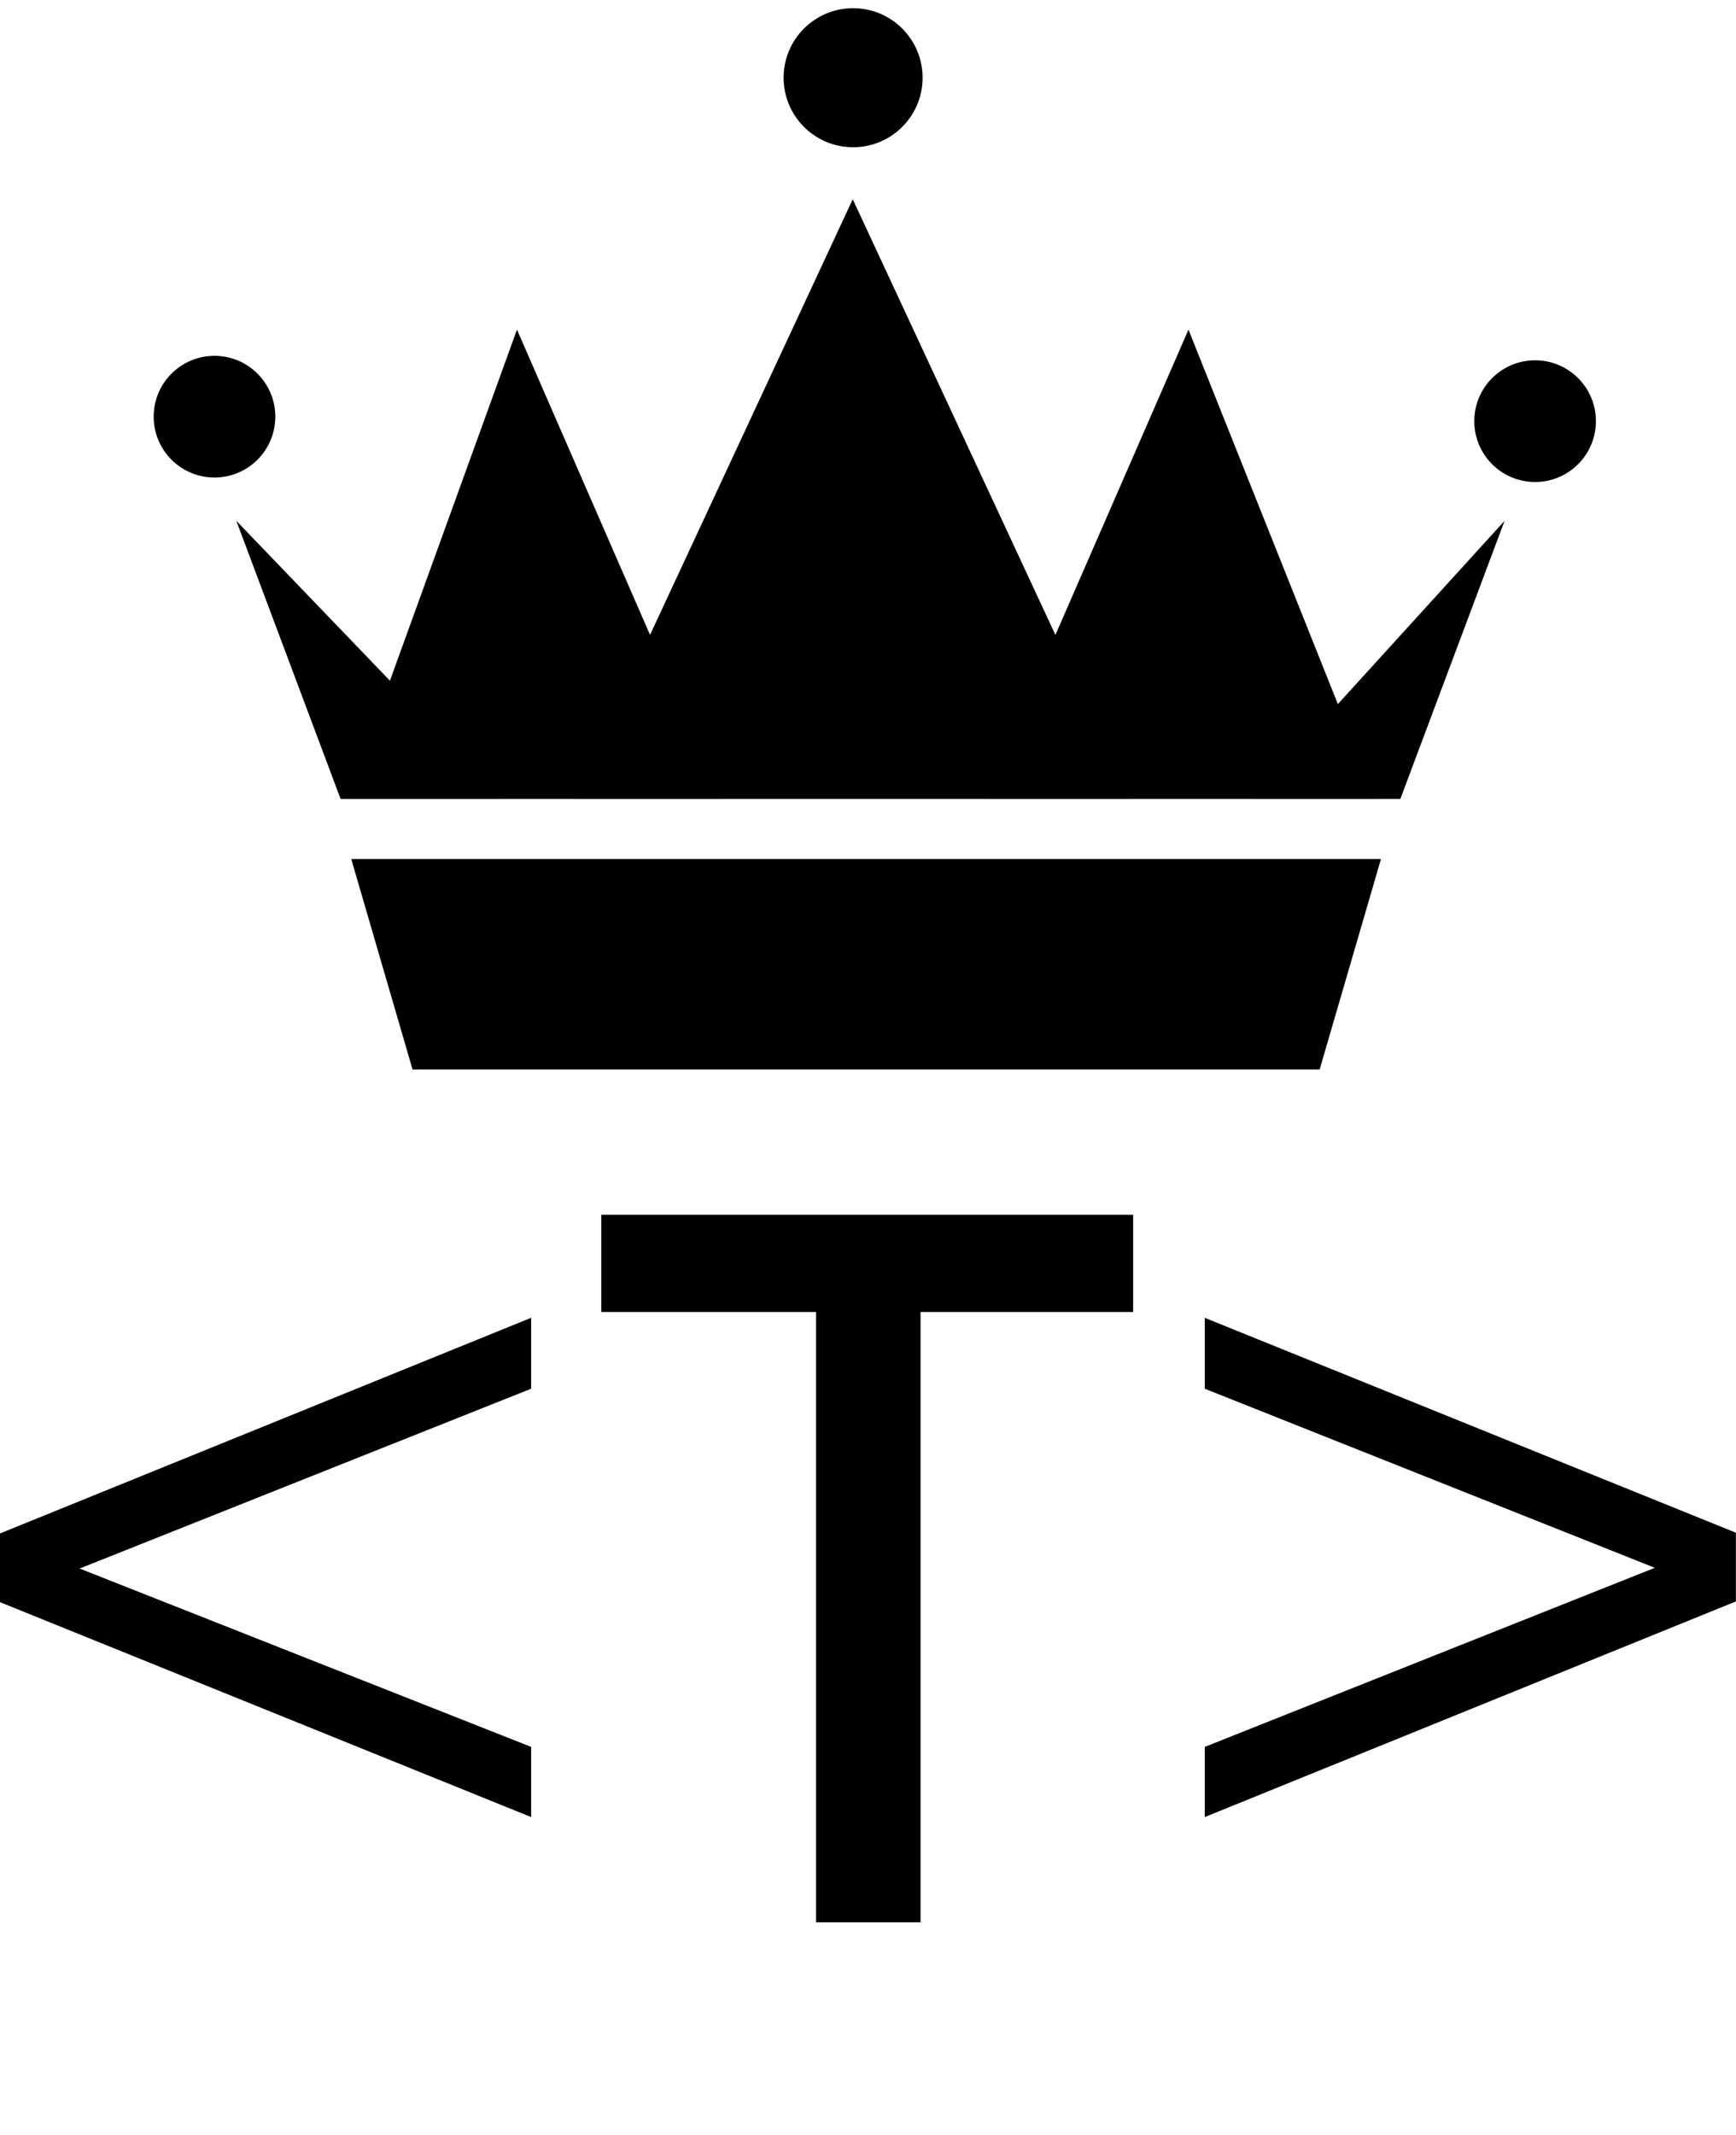 <svg data-v-423bf9ae="" xmlns="http://www.w3.org/2000/svg" viewBox="0 0 147.273 181" class="iconAboveSlogan"><!----><!----><!----><g data-v-423bf9ae="" id="34709b98-714a-4026-9be4-f73a4242f13e" fill="black" transform="matrix(6.198,0,0,6.198,-3.905,77.897)"><path d="M0.63 8.41L0.63 9.35L7.90 12.29L7.90 11.33L1.72 8.89L7.90 6.43L7.90 5.46ZM8.86 4.05L8.86 5.38L11.80 5.38L11.80 13.73L13.23 13.73L13.23 5.38L16.14 5.38L16.14 4.05ZM24.39 9.34L24.39 8.40L17.12 5.46L17.12 6.43L23.28 8.88L17.12 11.33L17.12 12.29Z"></path></g><!----><g data-v-423bf9ae="" id="41093e91-b038-4004-b578-1b224c19db0a" transform="matrix(2.549,0,0,2.549,9.927,-18.923)" stroke="none" fill="black"><path d="M33.771 34H15.199l9.287-19.948z"></path><path d="M41.891 34H28.852l6.808-15.611zM20.12 34H7.659l5.652-15.611z"></path><path d="M42.711 34H37.76l8.42-9.251zM12.865 34H7.441l-3.47-9.251z"></path><circle cx="24.498" cy="10.009" r="2.313"></circle><circle cx="3.244" cy="21.284" r="2.024"></circle><circle cx="47.196" cy="21.433" r="2.024"></circle><g><path d="M9.836 43h30.189l2.041-7H7.796z"></path></g></g><!----><g data-v-423bf9ae="" id="7e84b682-fedd-4eec-b4e7-ba2455241737" fill="black" transform="matrix(0.55,0,0,0.55,18.818,203.808)"><path d="M0.10 3.51C0.10 3.75 0.21 3.77 0.38 3.77L0.88 3.77C0.97 3.77 3.11 10.99 3.14 11.07C3.49 12.14 3.60 12.99 3.91 12.99C4.13 12.99 4.23 12.67 4.51 12.26C4.66 12.05 4.76 12.01 4.90 11.66L6.89 6.45C6.96 6.29 6.99 6.20 7.01 6.20C7.04 6.20 7.07 6.29 7.11 6.45C7.71 8.51 8.39 11.03 8.40 11.07C8.75 12.14 8.86 12.99 9.17 12.99C9.39 12.99 9.49 12.67 9.77 12.26C9.93 12.05 10.02 12.01 10.16 11.66L13.26 4.06C13.36 3.81 13.36 3.77 13.72 3.77C13.96 3.77 14.01 3.71 14.01 3.53C14.01 3.32 13.97 3.26 13.78 3.26C13.64 3.26 13.33 3.30 12.82 3.30C12.08 3.30 11.58 3.26 11.38 3.26C11.20 3.26 11.10 3.28 11.10 3.51C11.10 3.75 11.21 3.77 11.38 3.77L12.29 3.77C12.36 3.77 12.38 3.81 12.38 3.95C12.38 4.63 10.78 8.72 10.07 10.63C9.93 10.99 9.86 11.17 9.81 11.17C9.76 11.17 9.70 10.99 9.58 10.60C9.49 10.30 8.57 7.18 8.04 5.22C7.99 5.05 7.78 4.17 7.78 3.85C7.78 3.81 7.78 3.79 7.80 3.77L8.68 3.77C8.86 3.77 8.96 3.75 8.96 3.56C8.96 3.32 8.92 3.26 8.72 3.26C8.40 3.26 7.46 3.30 7.04 3.30C6.62 3.30 5.71 3.26 5.49 3.26C5.31 3.26 5.21 3.28 5.21 3.51C5.21 3.75 5.32 3.77 5.49 3.77L6.29 3.77C6.33 3.77 6.51 4.27 6.66 4.83C6.72 5.05 6.76 5.15 6.76 5.25C6.76 5.31 6.76 5.38 6.72 5.49L4.72 10.60C4.62 10.82 4.59 10.95 4.55 10.95C4.51 10.95 4.48 10.84 4.40 10.60C4.31 10.32 3.30 7.27 2.70 5.22C2.66 5.08 2.34 3.96 2.32 3.85C2.34 3.77 2.38 3.77 2.42 3.77L3.12 3.77C3.35 3.77 3.42 3.75 3.42 3.56C3.42 3.32 3.37 3.26 3.18 3.26C2.86 3.26 2.14 3.30 1.72 3.30C1.30 3.30 0.60 3.26 0.38 3.26C0.20 3.26 0.10 3.28 0.10 3.51ZM21.14 8.15C21.14 11.17 23.48 12.80 25.73 12.80C28.52 12.80 30.49 10.89 30.49 8.06C30.49 5.33 28.74 3.11 25.94 3.11C23.34 3.11 21.14 5.10 21.14 8.15ZM22.54 7.77C22.54 5.64 23.83 3.58 25.80 3.58C28.04 3.58 29.12 5.81 29.12 7.94C29.12 10.08 28.01 12.32 25.75 12.32C23.76 12.32 22.54 10.28 22.54 7.77ZM38.53 12.39C38.53 12.63 38.56 12.68 38.75 12.68C38.99 12.68 39.49 12.64 39.91 12.64C40.33 12.64 40.82 12.68 41.15 12.68C41.31 12.68 41.34 12.61 41.34 12.40C41.34 12.24 41.31 12.18 41.15 12.18L40.18 12.18C40.12 12.18 40.11 11.54 40.11 10.79C40.11 8.96 40.15 6.13 40.22 4.28C40.25 3.88 40.28 3.91 40.42 4.27L43.68 12.32C43.78 12.54 43.85 12.74 43.96 12.74C44.06 12.74 44.13 12.63 44.21 12.45C44.55 11.79 44.73 11.75 45.00 11.09L47.59 4.47C47.71 4.16 47.75 4.02 47.77 4.47C47.80 5.66 47.84 8.47 47.84 9.74C47.84 10.99 47.80 12.18 47.74 12.18L47.11 12.18C46.89 12.18 46.82 12.19 46.82 12.39C46.82 12.63 46.84 12.68 47.04 12.68C47.24 12.68 47.94 12.64 48.54 12.64C48.96 12.64 49.71 12.68 50.04 12.68C50.20 12.68 50.23 12.61 50.23 12.40C50.23 12.22 50.18 12.18 50.01 12.18L49.28 12.18C49.17 12.18 49.07 8.44 49.07 6.03L49.07 4.77C49.07 4.17 49.10 3.77 49.14 3.70L49.80 3.70C50.02 3.70 50.06 3.68 50.06 3.49C50.06 3.25 50.05 3.19 49.85 3.19C49.53 3.19 48.85 3.23 48.43 3.23L47.75 3.23C47.53 3.23 47.50 3.29 47.39 3.58L44.65 10.72C44.56 10.95 44.53 11.02 44.42 10.74L41.48 3.40C41.41 3.22 41.36 3.19 41.22 3.19C41.13 3.19 40.64 3.23 40.33 3.23C39.83 3.23 38.98 3.19 38.78 3.19C38.64 3.19 38.64 3.26 38.64 3.47C38.64 3.64 38.64 3.70 38.78 3.70L39.48 3.70C39.75 3.70 39.75 3.72 39.75 3.84C39.75 4.82 39.54 9.94 39.49 10.79C39.45 11.55 39.45 12.18 39.40 12.18L38.82 12.18C38.60 12.18 38.53 12.19 38.53 12.39ZM58.13 12.39C58.13 12.63 58.16 12.68 58.35 12.68C58.67 12.68 59.64 12.64 60.06 12.64C60.48 12.64 64.99 12.68 65.31 12.68C65.44 12.68 65.59 12.66 65.59 12.49C65.59 12.07 65.63 11.23 65.63 10.53C65.63 10.39 65.48 10.39 65.35 10.39C65.24 10.39 65.11 10.39 65.11 10.51C65.10 11.06 65.10 11.41 65.07 11.76C65.04 12.01 65.04 12.04 64.95 12.04C64.79 12.04 62.16 12.08 60.66 12.08C60.59 12.08 60.55 10.11 60.51 8.26C60.51 8.06 60.55 8.09 60.69 8.09L62.97 8.09C63.67 8.09 63.70 8.20 63.70 8.30L63.70 9.00C63.70 9.14 63.88 9.14 63.99 9.14C64.09 9.14 64.22 9.13 64.22 9.02C64.22 8.83 64.19 8.33 64.19 7.83C64.19 7.32 64.22 6.83 64.22 6.71C64.22 6.59 64.08 6.58 63.98 6.58C63.87 6.58 63.70 6.59 63.70 6.72L63.70 7.45C63.70 7.62 63.25 7.63 62.97 7.63L60.63 7.63C60.52 7.63 60.51 7.63 60.51 7.45C60.49 6.75 60.48 6.06 60.48 5.46C60.48 5.12 60.48 3.71 60.56 3.71C61.80 3.71 64.30 3.75 64.30 3.81C64.30 3.99 64.26 4.83 64.26 4.89C64.26 5.04 64.33 5.10 64.51 5.10C64.71 5.10 64.78 5.08 64.78 4.94C64.78 3.85 64.83 3.36 64.83 3.09C64.83 2.91 64.75 2.90 64.55 2.90C64.36 2.90 64.36 2.95 64.33 3.11C64.32 3.25 64.39 3.25 63.48 3.25C62.86 3.25 60.72 3.29 59.95 3.29C59.46 3.29 58.52 3.25 58.42 3.25C58.30 3.25 58.24 3.30 58.24 3.49C58.24 3.72 58.31 3.74 58.48 3.74L59.14 3.74C59.19 3.74 59.26 4.79 59.26 5.71C59.26 5.80 59.32 8.27 59.32 9.83L59.32 11.17C59.32 11.84 59.29 12.18 59.26 12.18L58.41 12.18C58.18 12.18 58.13 12.21 58.13 12.39ZM73.60 12.39C73.60 12.63 73.61 12.68 73.81 12.68C73.99 12.68 74.37 12.64 74.98 12.64C75.61 12.64 76.17 12.68 76.50 12.68C76.66 12.68 76.66 12.61 76.66 12.40C76.66 12.24 76.66 12.18 76.50 12.18L75.29 12.18C75.25 12.18 75.24 11.54 75.24 10.79C75.24 9.46 75.25 7.48 75.25 5.99C75.25 5.25 75.25 4.84 75.26 4.28C75.26 4.02 75.33 4.14 75.46 4.28L82.35 12.66C82.43 12.75 82.52 12.89 82.63 12.89C82.74 12.89 82.81 12.77 82.81 12.54C82.81 12.39 82.98 6.65 82.99 4.48C82.99 4.06 83.02 3.70 83.05 3.70L83.68 3.70C83.90 3.70 83.96 3.68 83.96 3.49C83.96 3.25 83.96 3.19 83.76 3.19C83.57 3.19 83.13 3.23 82.57 3.23C81.96 3.23 81.16 3.19 81.06 3.19C80.89 3.19 80.89 3.26 80.89 3.47C80.89 3.64 80.89 3.70 81.06 3.70L82.36 3.70C82.38 3.70 82.38 4.33 82.38 4.44C82.38 5.85 82.40 8.33 82.40 9.70L82.40 10.29C82.40 10.57 82.39 10.65 82.17 10.37L76.48 3.39C76.37 3.25 76.34 3.19 76.17 3.19C76.09 3.19 75.71 3.23 75.40 3.23C75.11 3.23 74.03 3.19 73.84 3.19C73.67 3.19 73.64 3.26 73.64 3.47C73.64 3.64 73.67 3.70 73.84 3.70L74.75 3.70C74.75 4.17 74.70 8.53 74.63 10.79C74.61 11.69 74.62 12.18 74.51 12.18L73.86 12.18C73.64 12.18 73.60 12.19 73.60 12.39ZM101.65 12.39C101.65 12.63 101.70 12.68 101.89 12.68C102.21 12.68 102.97 12.64 103.68 12.64C104.34 12.64 105.14 12.68 105.36 12.68C105.53 12.68 105.56 12.61 105.56 12.40C105.56 12.24 105.53 12.18 105.36 12.18L104.40 12.18C104.30 12.18 104.27 9.55 104.27 7.76L104.27 5.87C104.27 5.14 104.30 3.70 104.40 3.70L105.31 3.70C105.53 3.70 105.56 3.68 105.56 3.49C105.56 3.25 105.53 3.19 105.36 3.19C105.04 3.19 104.37 3.23 103.71 3.23C102.90 3.23 102.19 3.19 101.96 3.19C101.78 3.19 101.71 3.21 101.71 3.44C101.71 3.68 101.79 3.70 101.96 3.70L102.89 3.70C102.93 3.70 103.00 4.79 103.00 5.71L103.00 7.08C103.00 8.92 102.98 12.18 102.87 12.18L101.95 12.18C101.72 12.18 101.65 12.19 101.65 12.39ZM113.46 12.39C113.46 12.63 113.47 12.68 113.67 12.68C113.85 12.68 114.23 12.64 114.84 12.64C115.47 12.64 116.03 12.68 116.35 12.68C116.52 12.68 116.52 12.61 116.52 12.40C116.52 12.24 116.52 12.18 116.35 12.18L115.15 12.18C115.11 12.18 115.09 11.54 115.09 10.79C115.09 9.46 115.11 7.48 115.11 5.99C115.11 5.25 115.11 4.84 115.12 4.28C115.12 4.02 115.19 4.14 115.32 4.28L122.21 12.66C122.29 12.75 122.37 12.89 122.49 12.89C122.60 12.89 122.67 12.77 122.67 12.54C122.67 12.39 122.84 6.65 122.85 4.48C122.85 4.06 122.88 3.70 122.91 3.70L123.54 3.70C123.76 3.70 123.82 3.68 123.82 3.49C123.82 3.25 123.82 3.19 123.62 3.19C123.42 3.19 122.99 3.23 122.43 3.23C121.81 3.23 121.02 3.19 120.92 3.19C120.75 3.19 120.75 3.26 120.75 3.47C120.75 3.64 120.75 3.70 120.92 3.70L122.22 3.70C122.23 3.70 122.23 4.33 122.23 4.44C122.23 5.85 122.26 8.33 122.26 9.70L122.26 10.29C122.26 10.57 122.25 10.65 122.02 10.37L116.34 3.39C116.23 3.25 116.20 3.19 116.03 3.19C115.95 3.19 115.57 3.23 115.26 3.23C114.97 3.23 113.89 3.19 113.69 3.19C113.53 3.19 113.50 3.26 113.50 3.47C113.50 3.64 113.53 3.70 113.69 3.70L114.60 3.70C114.60 4.17 114.56 8.53 114.49 10.79C114.46 11.69 114.48 12.18 114.37 12.18L113.72 12.18C113.50 12.18 113.46 12.19 113.46 12.39ZM141.39 5.01C141.39 5.17 141.57 5.17 141.69 5.17C141.85 5.17 141.89 5.15 141.90 4.97L142.02 3.89C142.03 3.81 142.58 3.75 143.33 3.75L145.32 3.75C145.38 3.75 145.40 4.35 145.40 4.97C145.40 6.43 145.35 12.18 145.22 12.18L144.35 12.18C144.13 12.18 144.09 12.19 144.09 12.39C144.09 12.63 144.10 12.68 144.30 12.68C144.62 12.68 145.60 12.64 146.02 12.64C146.44 12.64 147.38 12.68 147.70 12.68C147.87 12.68 147.90 12.61 147.90 12.40C147.90 12.24 147.87 12.18 147.70 12.18L146.71 12.18C146.68 12.18 146.68 11.76 146.68 11.31C146.68 9.56 146.76 5.96 146.76 5.92C146.78 5.18 146.78 3.75 146.87 3.75L148.48 3.75C149.20 3.75 150.02 3.78 150.02 3.85C150.02 3.99 149.98 4.90 149.98 4.97C149.98 5.12 150.05 5.17 150.23 5.17C150.43 5.17 150.50 5.17 150.50 5.03C150.50 3.93 150.56 3.40 150.56 3.14C150.56 2.94 150.47 2.94 150.28 2.94C150.12 2.94 150.07 2.98 150.05 3.16C150.05 3.23 149.41 3.28 148.57 3.28L143.57 3.28C142.91 3.28 142.10 3.28 142.10 3.21L142.10 3.07C142.10 2.94 141.97 2.94 141.88 2.94C141.65 2.94 141.62 3.00 141.61 3.19C141.55 3.89 141.39 4.97 141.39 5.01ZM158.31 12.39C158.31 12.63 158.34 12.68 158.54 12.68C158.86 12.68 159.82 12.64 160.24 12.64C160.66 12.64 165.17 12.68 165.49 12.68C165.62 12.68 165.77 12.66 165.77 12.49C165.77 12.07 165.82 11.23 165.82 10.53C165.82 10.39 165.66 10.39 165.54 10.39C165.42 10.39 165.30 10.39 165.30 10.51C165.28 11.06 165.28 11.41 165.26 11.76C165.23 12.01 165.23 12.04 165.13 12.04C164.98 12.04 162.34 12.08 160.85 12.08C160.78 12.08 160.73 10.11 160.69 8.26C160.69 8.06 160.73 8.09 160.87 8.09L163.16 8.09C163.86 8.09 163.88 8.20 163.88 8.30L163.88 9.00C163.88 9.14 164.07 9.14 164.18 9.14C164.28 9.14 164.40 9.13 164.40 9.02C164.40 8.83 164.37 8.33 164.37 7.83C164.37 7.32 164.40 6.83 164.40 6.71C164.40 6.59 164.26 6.58 164.16 6.58C164.05 6.58 163.88 6.59 163.88 6.72L163.88 7.45C163.88 7.62 163.44 7.63 163.16 7.63L160.82 7.63C160.71 7.63 160.69 7.63 160.69 7.45C160.68 6.75 160.66 6.06 160.66 5.46C160.66 5.12 160.66 3.71 160.75 3.71C161.98 3.71 164.49 3.75 164.49 3.81C164.49 3.99 164.44 4.83 164.44 4.89C164.44 5.04 164.51 5.10 164.70 5.10C164.89 5.10 164.96 5.08 164.96 4.94C164.96 3.85 165.02 3.36 165.02 3.09C165.02 2.91 164.93 2.90 164.74 2.90C164.54 2.90 164.54 2.95 164.51 3.11C164.50 3.25 164.57 3.25 163.66 3.25C163.04 3.25 160.90 3.29 160.13 3.29C159.64 3.29 158.70 3.25 158.61 3.25C158.48 3.25 158.42 3.30 158.42 3.49C158.42 3.72 158.49 3.74 158.66 3.74L159.32 3.74C159.38 3.74 159.45 4.79 159.45 5.71C159.45 5.80 159.50 8.27 159.50 9.83L159.50 11.17C159.50 11.84 159.47 12.18 159.45 12.18L158.59 12.18C158.37 12.18 158.31 12.21 158.31 12.39ZM173.85 7.91C173.85 11.31 176.22 12.87 178.81 12.87C180.59 12.87 182.36 11.90 182.41 11.59C182.57 10.29 182.63 9.70 182.63 9.66C182.63 9.56 182.59 9.52 182.42 9.51C182.36 9.51 182.31 9.49 182.27 9.49C182.15 9.49 182.10 9.53 182.07 9.70L181.89 11.33C181.87 11.45 180.77 12.24 179.20 12.24C177.07 12.24 175.36 10.29 175.36 7.94C175.36 5.42 176.79 3.54 178.79 3.54C180.64 3.54 181.99 5.01 181.99 5.17C181.99 5.29 181.93 6.40 181.93 6.45C181.93 6.59 181.97 6.64 182.24 6.64C182.43 6.64 182.50 6.62 182.50 6.44C182.50 5.73 182.56 3.92 182.56 3.67C182.56 3.47 182.45 3.44 182.24 3.44C182.01 3.44 181.99 3.50 181.99 3.67L181.99 4.05C181.99 4.16 181.94 4.16 181.82 4.06C181.54 3.86 180.56 3.04 178.89 3.04C176.05 3.04 173.85 4.96 173.85 7.91ZM191.02 12.39C191.02 12.63 191.02 12.68 191.21 12.68C191.53 12.68 192.47 12.64 192.89 12.64C193.31 12.64 194.14 12.68 194.46 12.68C194.63 12.68 194.63 12.61 194.63 12.40C194.63 12.24 194.63 12.18 194.46 12.18L193.54 12.18C193.45 12.18 193.41 9.93 193.41 8.20C193.41 8.01 193.41 8.01 193.54 8.01L198.77 8.01C198.84 8.01 198.86 8.01 198.86 8.18L198.86 9.91C198.86 11.05 198.84 12.18 198.79 12.18L198.02 12.18C197.79 12.18 197.75 12.19 197.75 12.39C197.75 12.63 197.76 12.68 197.96 12.68C198.28 12.68 199.12 12.64 199.54 12.64C199.96 12.64 200.55 12.68 200.87 12.68C201.04 12.68 201.05 12.61 201.05 12.40C201.05 12.24 201.04 12.18 200.87 12.18L200.13 12.18C200.09 12.18 200.07 9.27 200.07 7.04C200.07 5.40 200.07 3.70 200.12 3.70L200.73 3.70C200.96 3.70 201.00 3.68 201.00 3.49C201.00 3.25 200.98 3.19 200.79 3.19C200.65 3.19 200.02 3.23 199.43 3.23C198.76 3.23 198.16 3.19 197.93 3.19C197.74 3.19 197.71 3.22 197.71 3.44C197.71 3.67 197.78 3.70 197.95 3.70L198.74 3.70C198.80 3.70 198.86 4.79 198.86 5.71L198.86 7.42C198.86 7.59 198.86 7.59 198.69 7.59L193.58 7.59C193.41 7.59 193.41 7.59 193.41 7.38C193.41 6.96 193.40 6.23 193.40 5.53C193.40 4.66 193.41 3.70 193.47 3.70L194.24 3.70C194.46 3.70 194.50 3.68 194.50 3.49C194.50 3.25 194.49 3.19 194.29 3.19C193.97 3.19 193.38 3.23 192.78 3.23C192.19 3.23 191.70 3.19 191.48 3.19C191.30 3.19 191.20 3.21 191.20 3.44C191.20 3.68 191.31 3.70 191.48 3.70L192.09 3.70C192.15 3.70 192.16 5.59 192.16 7.18L192.16 8.61C192.16 10.08 192.15 12.18 192.08 12.18L191.27 12.18C191.04 12.18 191.02 12.19 191.02 12.39Z"></path></g></svg>